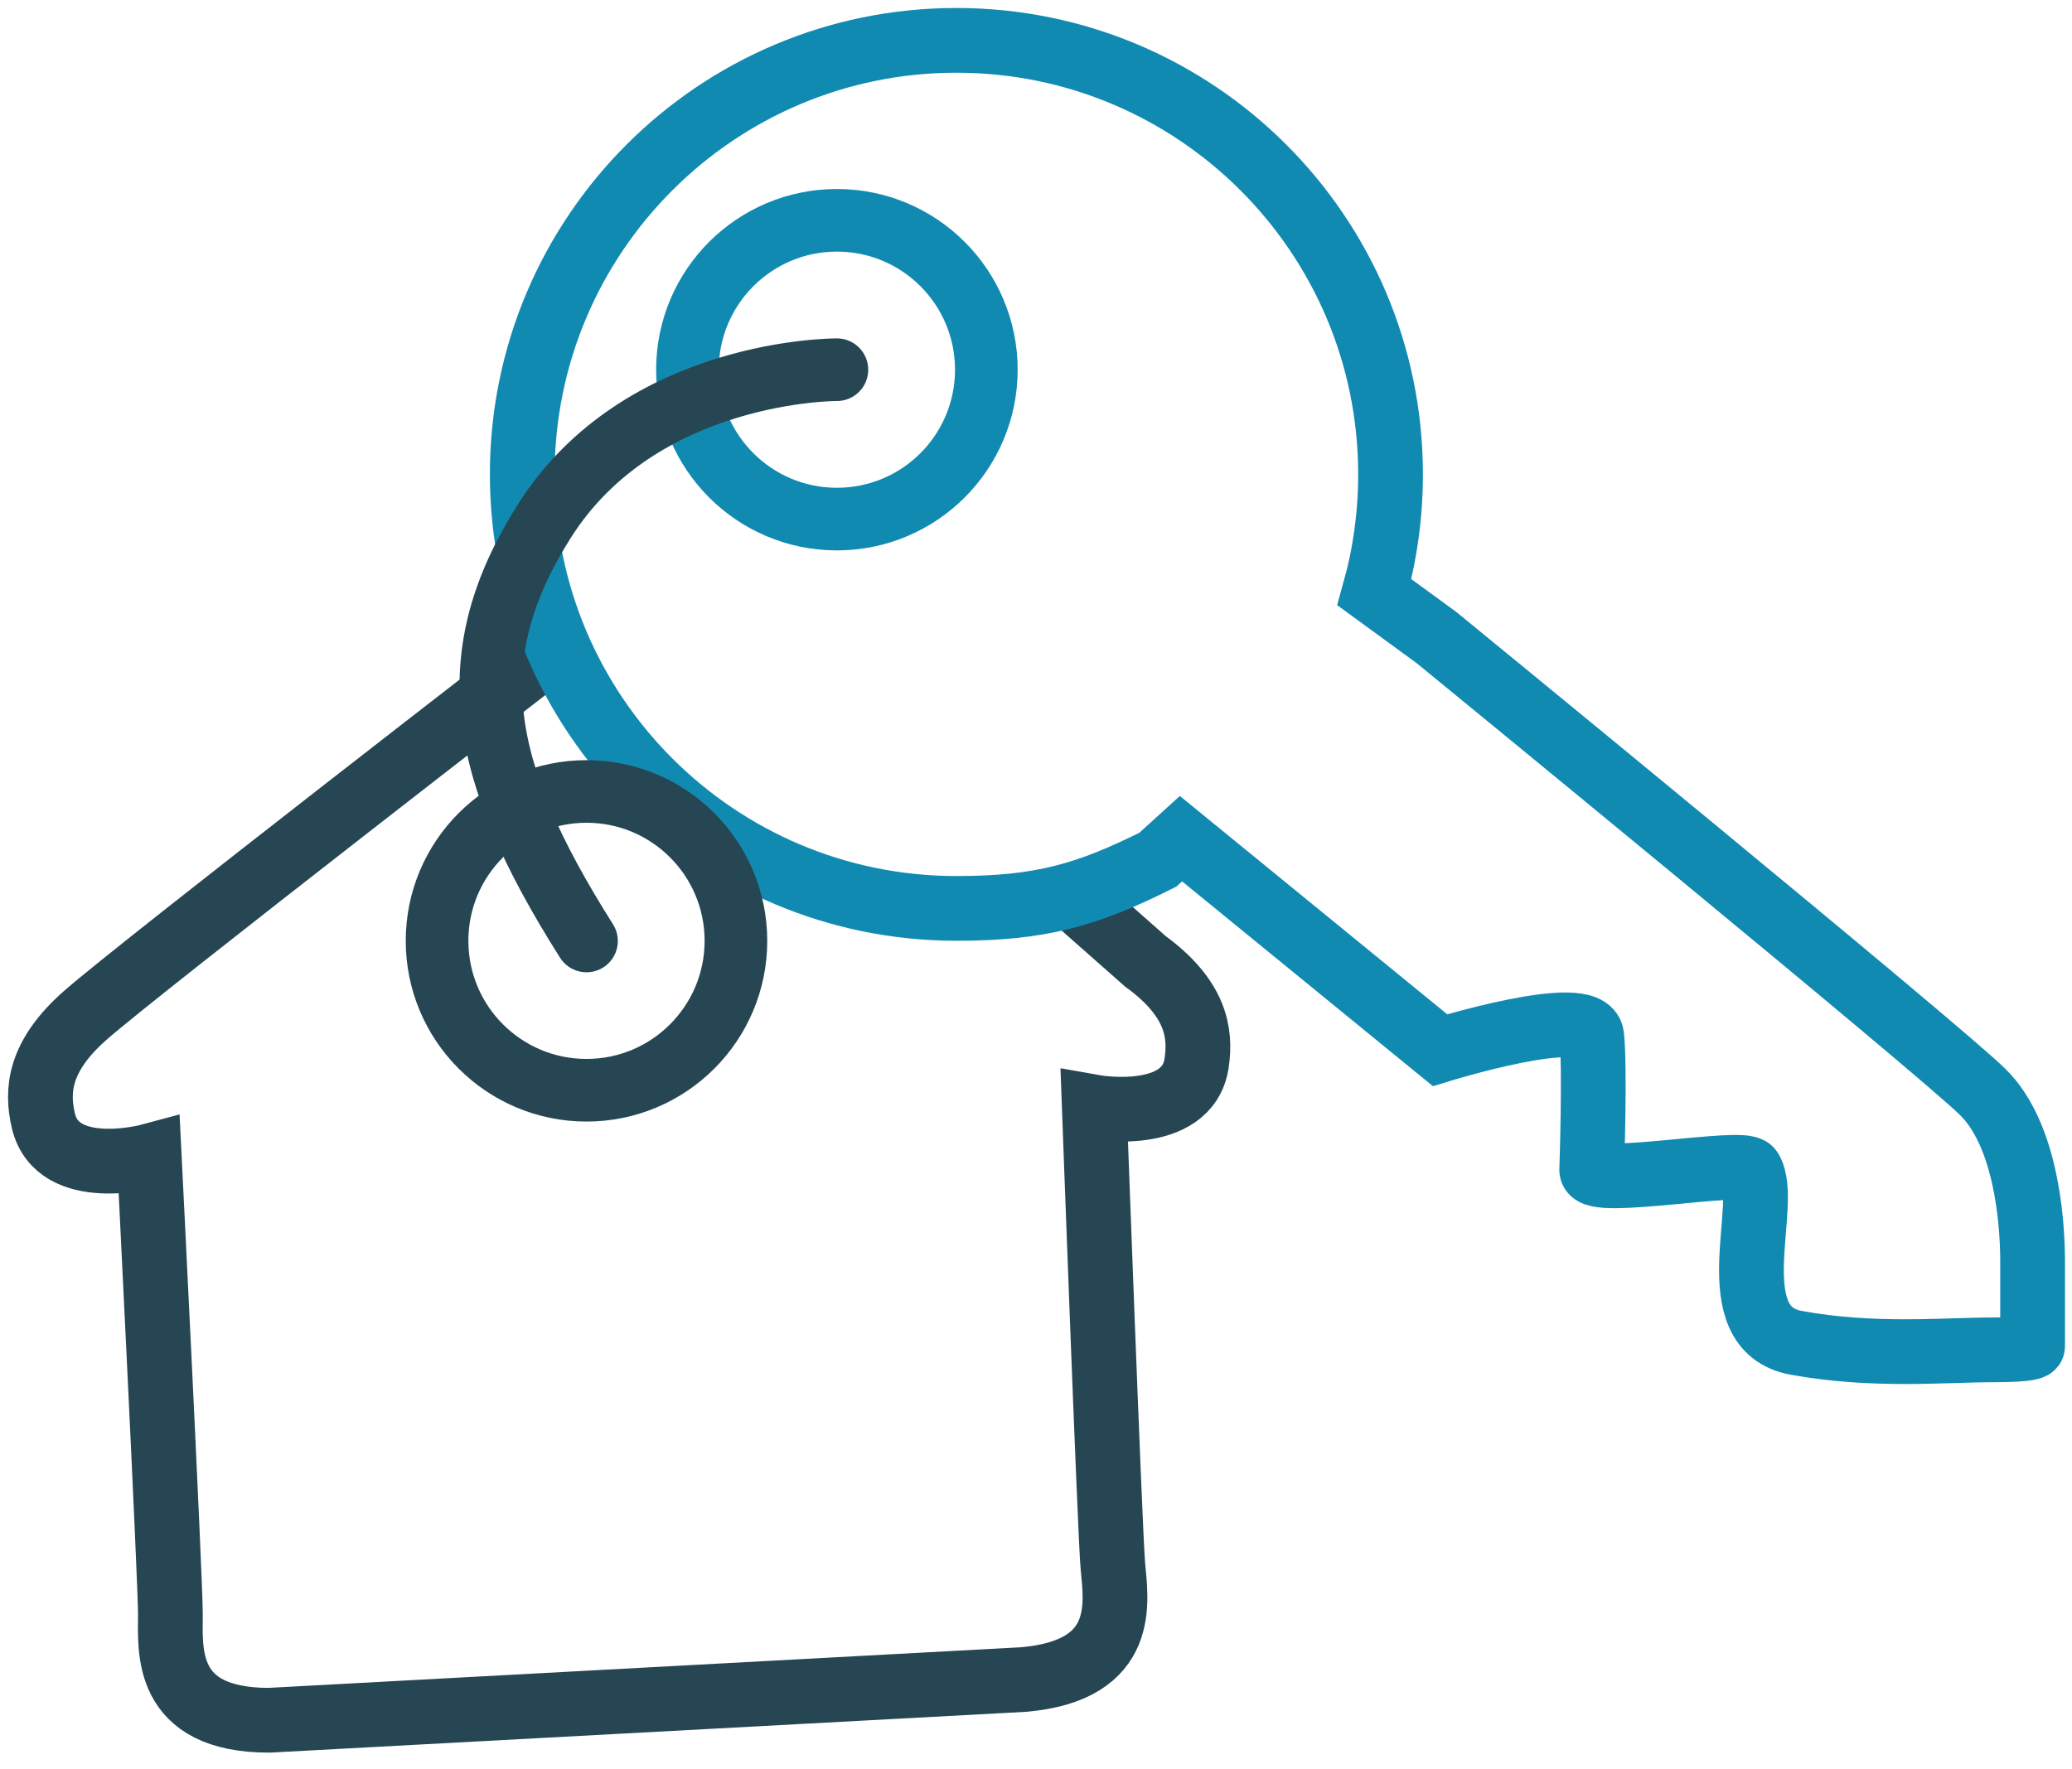 <svg width="96" height="82" viewBox="0 0 96 82" fill="none" xmlns="http://www.w3.org/2000/svg">
<path d="M25.758 29.936C25.758 29.936 6.583 44.753 3.971 47.039C1.772 48.966 1.691 50.574 2.01 51.943C2.666 54.723 6.914 53.58 6.914 53.58C6.914 53.58 7.895 73.19 7.895 74.82C7.895 76.451 7.57 79.725 12.468 79.725L47.422 77.838C52.309 77.415 51.7 74.188 51.56 72.557C51.421 70.926 50.701 51.31 50.701 51.31C50.701 51.31 55.031 52.082 55.443 49.262C55.646 47.869 55.425 46.273 53.063 44.549L49.233 41.166" stroke="#264653" stroke-width="3" stroke-miterlimit="10"/>
<path d="M54.717 38.868L66.719 48.67C66.719 48.67 73.585 46.546 73.747 48.014C73.909 49.482 73.747 54.224 73.747 54.224C73.753 55.036 80.781 53.702 81.1 54.224C82.052 55.779 79.579 61.565 83.224 62.233C86.817 62.889 90.09 62.558 92.376 62.558C94.181 62.558 94.175 62.395 94.175 62.395C94.175 62.395 94.175 60.434 94.175 58.472C94.175 56.511 93.85 52.587 91.889 50.632C89.927 48.67 66.562 29.553 66.562 29.553L63.678 27.447C64.165 25.711 64.427 23.877 64.427 21.985C64.427 10.877 55.419 1.87 44.312 1.87C33.204 1.87 24.197 10.877 24.197 21.985C24.197 33.093 33.204 42.1 44.312 42.1C48.229 42.1 50.376 41.479 53.644 39.843L54.717 38.868Z" stroke="#118AB2" stroke-width="3" stroke-miterlimit="10"/>
<path d="M38.775 24.057C42.599 24.057 45.699 20.957 45.699 17.134C45.699 13.31 42.599 10.21 38.775 10.21C34.951 10.21 31.851 13.31 31.851 17.134C31.851 20.957 34.951 24.057 38.775 24.057Z" stroke="#118AB2" stroke-width="2.902" stroke-miterlimit="10"/>
<path d="M27.174 50.527C30.998 50.527 34.097 47.427 34.097 43.603C34.097 39.78 30.998 36.68 27.174 36.68C23.35 36.68 20.25 39.78 20.25 43.603C20.25 47.427 23.35 50.527 27.174 50.527Z" stroke="#264653" stroke-width="2.902" stroke-miterlimit="10"/>
<path d="M38.775 17.134C38.775 17.134 29.687 17.076 25.212 24.162C21.289 30.372 22.107 35.6 27.174 43.609" stroke="#264653" stroke-width="2.902" stroke-miterlimit="10" stroke-linecap="round"/>
</svg>
